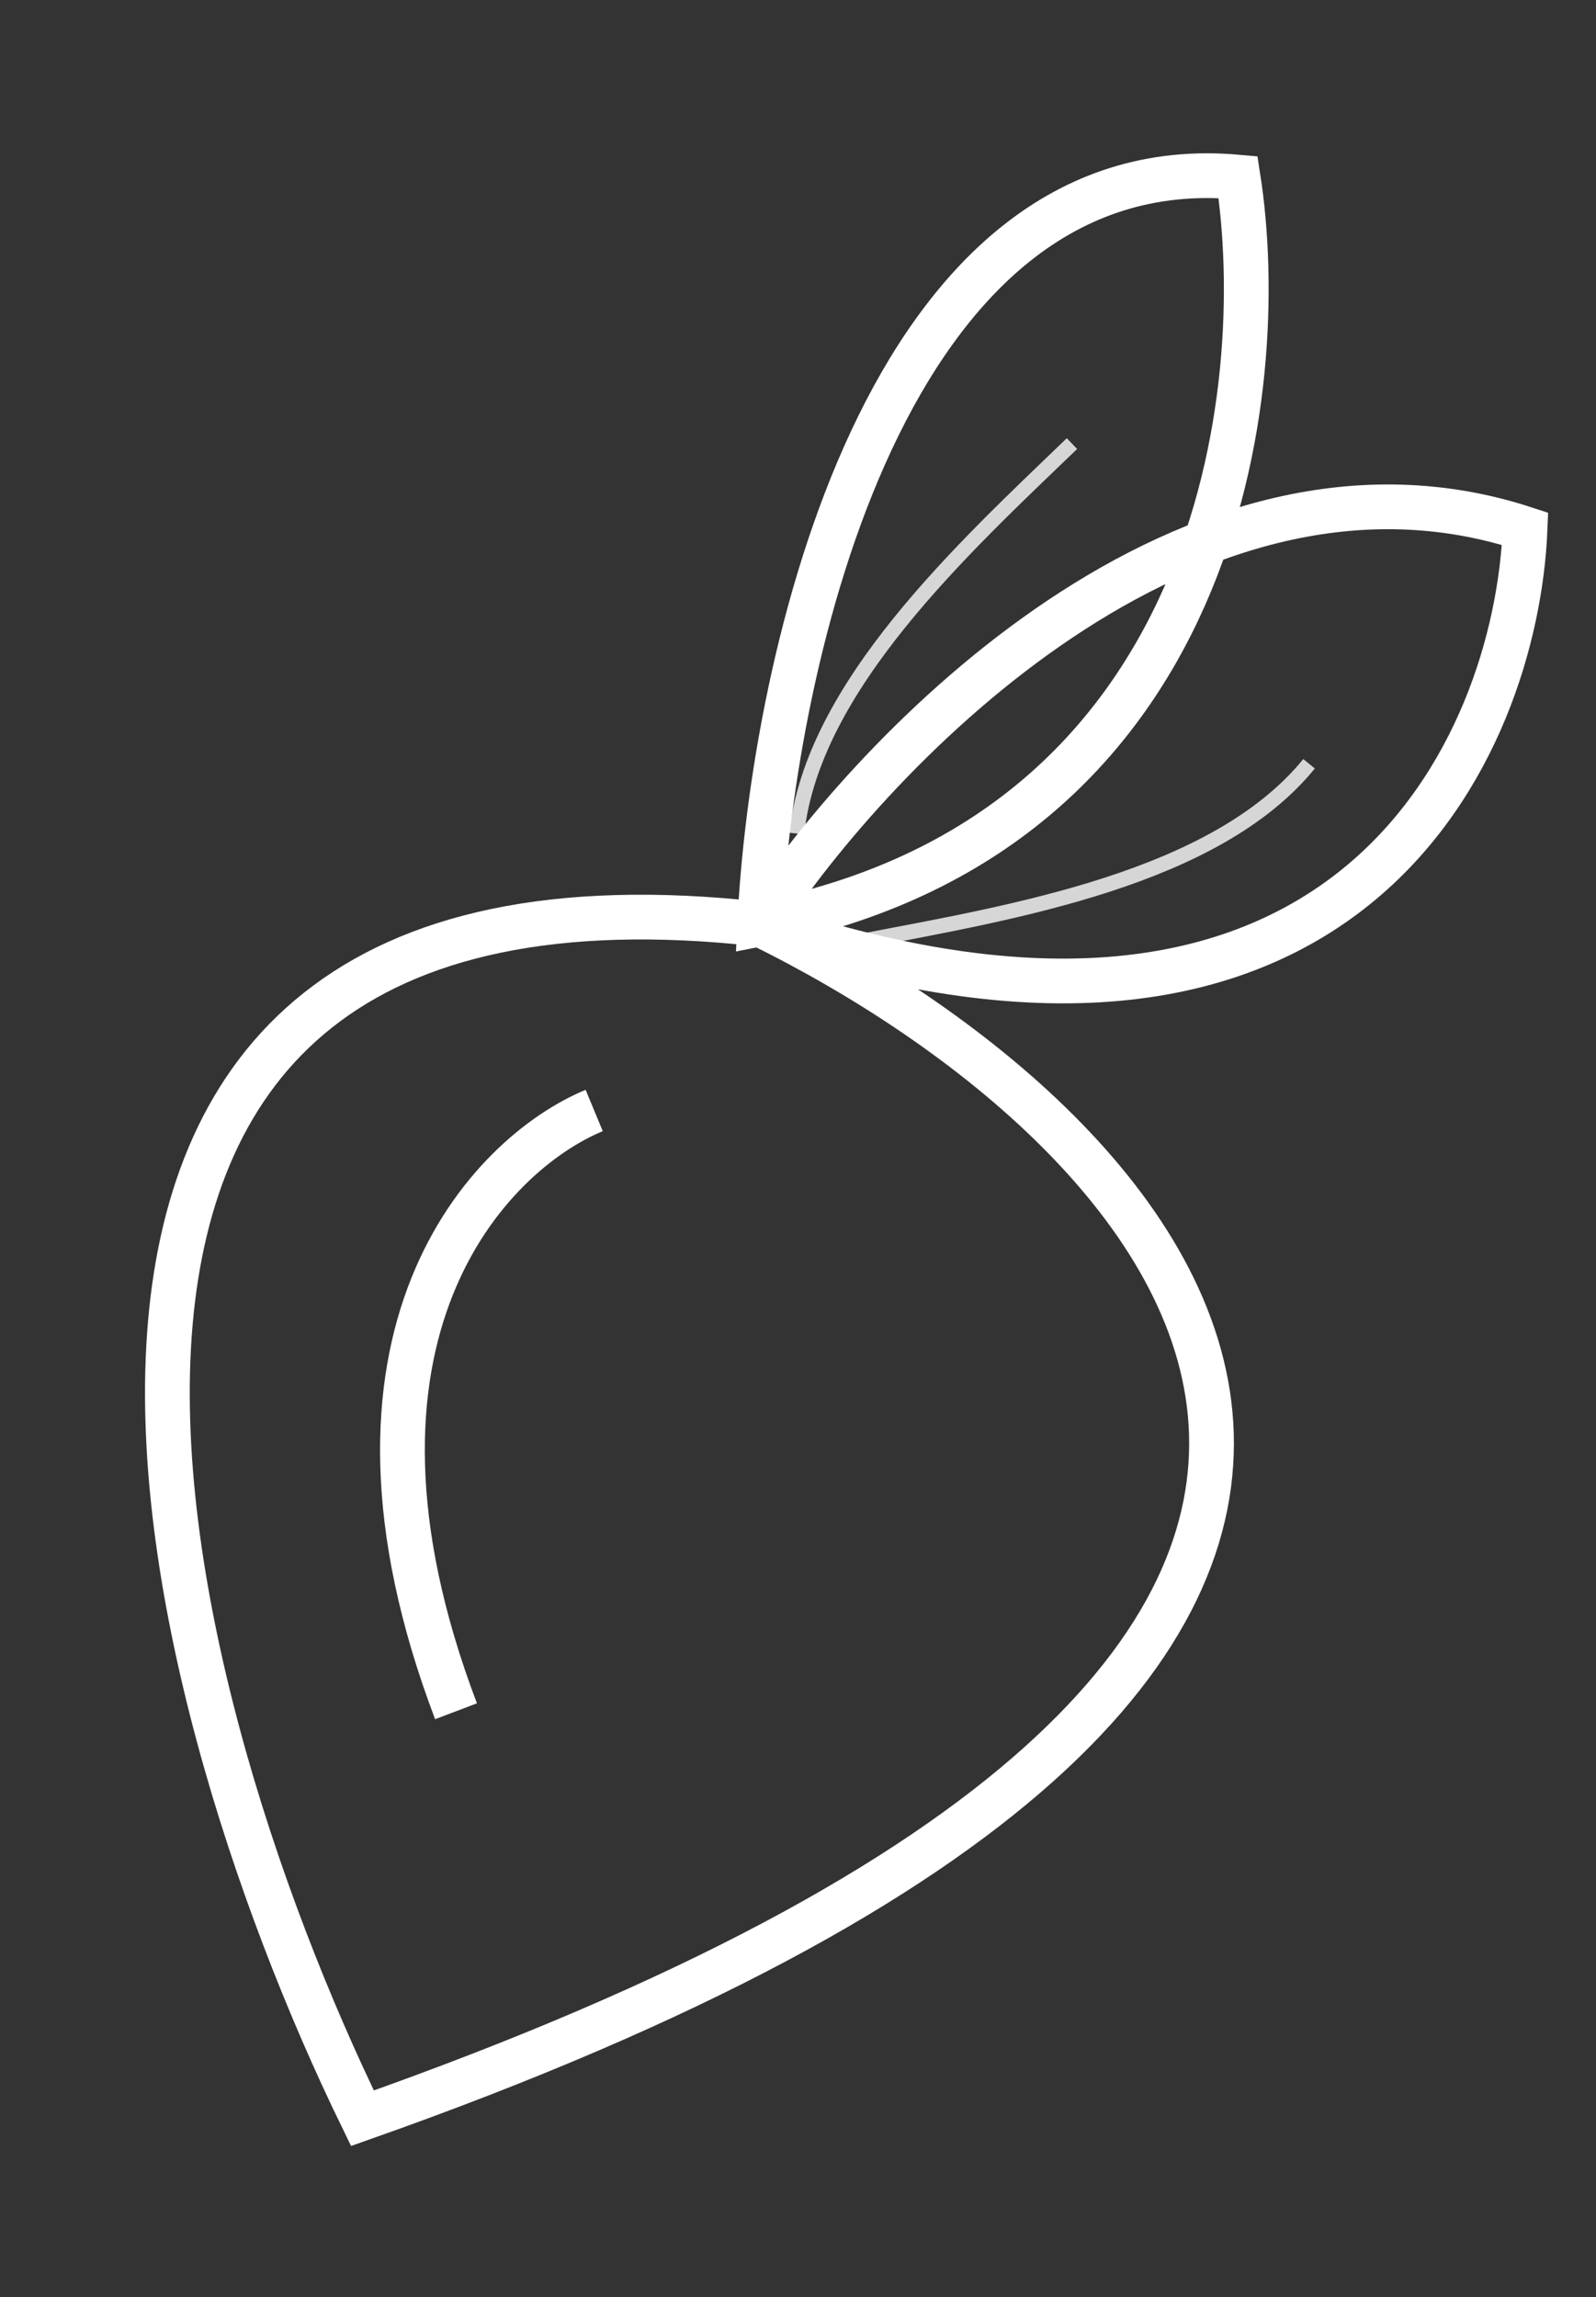 <svg width="107" height="154" viewBox="0 0 107 154" fill="none" xmlns="http://www.w3.org/2000/svg">
<rect x="0" y="0" width="107" height="154" fill="#333333" stroke="none"/>
<path d="M50.931 61.953C-4.642 55.738 10.021 112.735 24.298 142.01C112.577 110.877 78.836 75.666 50.931 61.953ZM50.931 61.953C51.779 44.364 59.381 9.724 83.002 11.873C85.22 26.063 81.91 55.945 50.931 61.953ZM50.931 61.953C58.691 50.058 79.818 28.104 102.245 35.45C101.66 49.908 90.579 75.448 50.931 61.953ZM39.836 74.449C32.767 77.383 21.017 89.546 30.573 114.726" stroke="white" stroke-width="3"/>
<path d="M58.038 63.049C67.962 61.145 81.502 58.899 87.763 51.205" stroke="white" stroke-opacity="0.8"/>
<path d="M71.867 29.739C64.588 36.749 54.468 46.019 53.418 55.883" stroke="white" stroke-opacity="0.8"/>
</svg>
